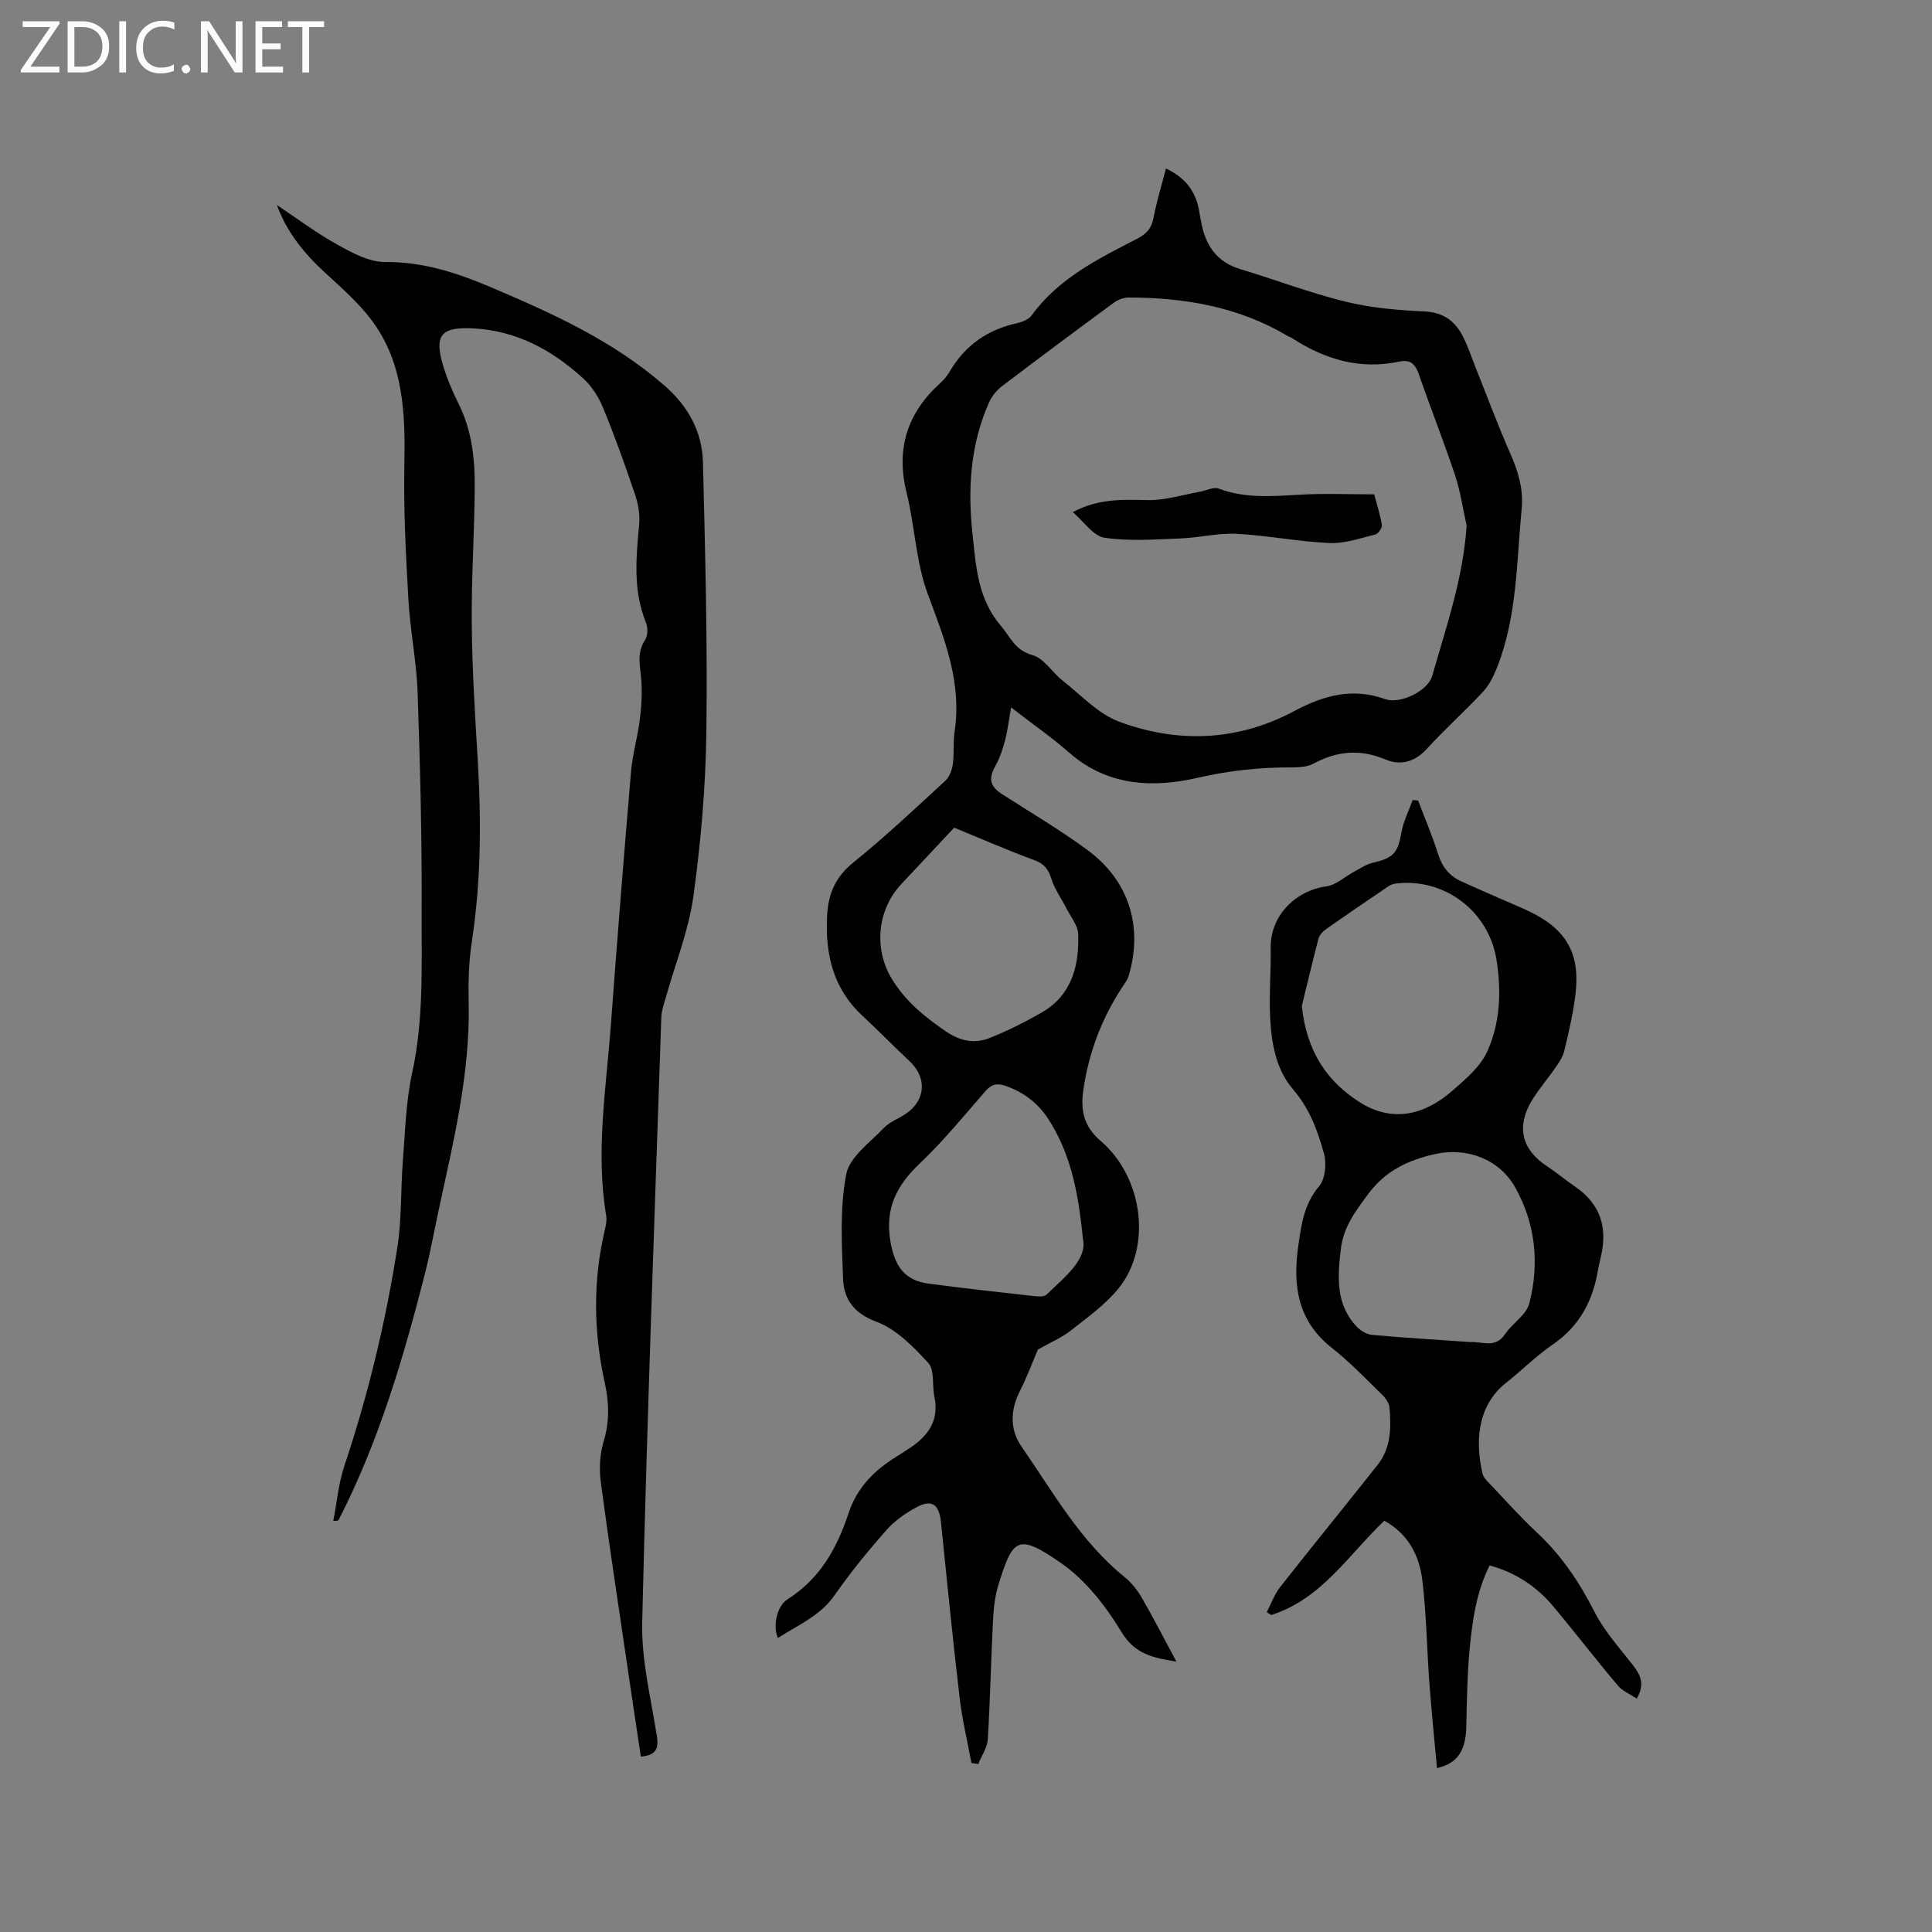 <svg enable-background="new 0 0 400 400" viewBox="0 0 400 400" xmlns="http://www.w3.org/2000/svg"><rect x="0" y="0" width="400" height="400" fill="#808080" stroke="none"/><g fill="#fcfbfa"><path d="m12.4 4.8-6.1 9h6v1.2h-8v-.5l6.1-8.9h-5.7v-1.2h7.6v.4z"/><path d="m14 15v-10.6h3c1.6 0 2.9.5 4 1.4s1.6 2.2 1.6 3.8-.5 3-1.6 3.9-2.4 1.5-4 1.5zm1.4-9.4v8.2h1.6c1.3 0 2.4-.4 3.1-1.1s1.1-1.8 1.1-3.1-.4-2.3-1.2-3-1.8-1-3.1-1z"/><path d="m26.1 4.4v10.6h-1.4v-10.6z"/><path d="m36.1 14.6c-.8.4-1.8.6-2.9.6-1.5 0-2.7-.5-3.6-1.4s-1.4-2.2-1.4-3.8c0-1.7.5-3.1 1.5-4.1s2.3-1.6 3.9-1.6c1 0 1.8.1 2.5.4v1.4c-.8-.4-1.6-.6-2.5-.6-1.2 0-2.1.4-2.9 1.2s-1.1 1.8-1.1 3.2c0 1.3.3 2.3 1 3s1.6 1.1 2.7 1.1c1 0 2-.2 2.7-.7v1.3z"/><path d="m37.6 14.3c0-.2.1-.5.3-.6s.4-.3.6-.3c.3 0 .5.1.6.3s.3.4.3.6-.1.4-.3.6-.4.3-.6.3c-.3 0-.5-.1-.6-.3s-.3-.4-.3-.6z"/><path d="m50.2 15h-1.6l-5.3-8.2c-.2-.2-.3-.5-.4-.7 0 .2.1.7.1 1.5v7.4h-1.4v-10.6h1.7l5.2 8.1c.2.4.4.6.4.7 0-.3-.1-.8-.1-1.5v-7.3h1.4z"/><path d="m58.6 15h-5.7v-10.6h5.5v1.2h-4.1v3.4h3.8v1.2h-3.8v3.6h4.3z"/><path d="m67.1 5.6h-3.1v9.4h-1.4v-9.4h-3v-1.2h7.5z"/></g><path d="m243.57 344.02c-4.87-.79-8.6-1.54-11.38-6.13-3.23-5.33-7.38-10.7-12.41-14.2-9.12-6.34-10.06-5.24-13.09 4.5-.74 2.39-.98 4.99-1.11 7.52-.42 8.14-.57 16.29-1.07 24.42-.11 1.73-1.29 3.39-1.97 5.09-.47-.07-.94-.15-1.42-.22-.83-4.52-1.92-9.01-2.45-13.57-1.42-12.1-2.62-24.23-3.86-36.35-.36-3.56-1.87-4.71-4.95-3.08-2.33 1.23-4.64 2.86-6.37 4.82-3.78 4.29-7.42 8.75-10.68 13.43-3.02 4.34-7.6 6.18-11.75 8.88-1.09-2.39-.26-6.61 1.99-8.02 6.7-4.21 10.25-10.59 12.61-17.76 1.77-5.38 5.39-8.98 10.02-11.82.72-.44 1.43-.92 2.14-1.37 4.05-2.56 6.74-5.77 5.63-11.01-.49-2.34.09-5.48-1.25-6.95-3.08-3.37-6.64-7.02-10.75-8.55-4.78-1.78-6.75-4.74-6.91-8.99-.26-7.19-.68-14.56.66-21.53.69-3.59 4.93-6.58 7.8-9.61 1.2-1.27 3.04-1.9 4.53-2.91 4.16-2.82 4.42-7.53.77-10.92-3.26-3.03-6.35-6.25-9.62-9.26-6.13-5.64-7.85-12.72-7.44-20.75.23-4.62 1.7-8.09 5.43-11.11 6.59-5.33 12.78-11.15 19.02-16.89.87-.8 1.41-2.25 1.58-3.48.31-2.19.02-4.47.36-6.66 1.56-10.2-2.06-19.21-5.53-28.51-2.48-6.63-2.68-14.07-4.4-21.02-2.25-9.11.13-16.52 6.99-22.71.78-.7 1.46-1.57 1.99-2.47 3.19-5.4 7.87-8.63 13.98-9.94 1.07-.23 2.36-.8 2.97-1.64 5.59-7.67 13.79-11.7 21.88-15.86 1.84-.95 2.9-2.12 3.3-4.24.65-3.41 1.68-6.74 2.59-10.27 3.75 1.77 6.03 4.46 6.79 8.39.22 1.14.4 2.3.65 3.43.98 4.46 3.34 7.63 7.93 9.01 7.29 2.2 14.45 4.94 21.83 6.75 5.3 1.3 10.86 1.77 16.33 2.02 3.81.18 6.2 1.89 7.83 4.95 1.09 2.04 1.8 4.28 2.66 6.43 2.39 5.98 4.63 12.03 7.22 17.92 1.65 3.75 2.81 7.42 2.4 11.62-1.07 11.15-.93 22.49-5.22 33.11-.69 1.71-1.6 3.46-2.84 4.78-3.77 4.02-7.88 7.72-11.6 11.78-2.52 2.75-5.45 3.47-8.6 2.15-5.21-2.18-9.99-1.74-14.87.9-1.3.7-3.06.76-4.6.76-6.56-.01-12.91.67-19.42 2.17-9.17 2.11-18.56 1.72-26.42-5.14-3.73-3.26-7.83-6.11-12.14-9.45-.45 2.56-.7 4.74-1.25 6.84-.47 1.81-1.08 3.65-1.99 5.26-1.44 2.54-1.18 4.21 1.29 5.8 5.96 3.85 12.1 7.45 17.8 11.65 8.61 6.34 11.53 15.94 8.49 26.07-.18.59-.54 1.14-.89 1.66-4.53 6.69-7.37 14.05-8.5 22.02-.56 3.97.01 7.38 3.55 10.41 8.88 7.58 10.66 21.95 3.83 30.48-2.73 3.41-6.47 6.07-9.96 8.82-1.94 1.53-4.31 2.51-6.81 3.93-1.04 2.42-2.22 5.61-3.75 8.64-2 3.97-2.07 7.98.37 11.49 6.55 9.45 12.2 19.64 21.39 27.04 1.43 1.15 2.64 2.74 3.57 4.35 2.4 4.17 4.6 8.47 7.1 13.1zm60.08-235.21c-.78-3.47-1.27-7.03-2.39-10.39-2.3-6.93-5.01-13.72-7.39-20.62-.75-2.19-1.62-3.49-4.21-2.93-8.12 1.73-15.42-.48-22.21-4.9-.26-.17-.59-.25-.86-.41-10.16-6.05-21.33-7.95-32.94-7.96-1.03 0-2.22.47-3.07 1.09-7.75 5.7-15.47 11.44-23.13 17.27-1.1.84-2.1 2.06-2.66 3.32-3.93 8.77-4.45 18.03-3.43 27.42.73 6.65 1.05 13.24 5.89 18.91 2.02 2.37 2.88 5.03 6.52 6.02 2.37.65 4.07 3.58 6.23 5.28 3.8 2.98 7.33 6.87 11.67 8.49 12.22 4.55 24.61 4.05 36.29-2.18 6.09-3.25 12.04-4.9 18.82-2.48 3.14 1.12 8.87-1.69 9.75-4.82 2.9-10.16 6.41-20.22 7.12-31.11zm-106.1 62.55c-3.44 3.67-7.19 7.68-10.95 11.69-4.93 5.25-5.74 13.28-2.02 19.51 2.79 4.67 6.84 7.96 11.26 10.98 2.88 1.97 5.9 2.62 9 1.39 3.71-1.48 7.31-3.28 10.78-5.27 6.27-3.59 7.83-9.66 7.61-16.26-.06-1.8-1.55-3.58-2.44-5.34-1.02-2.01-2.41-3.9-3.08-6.01-.62-1.98-1.41-3.17-3.48-3.93-5.43-2-10.75-4.32-16.68-6.76zm26.64 85.01c-.99-10.19-2.73-17.86-7.16-24.7-2.14-3.3-5.1-5.56-8.86-6.86-1.74-.6-2.89-.35-4.14 1.09-4.45 5.11-8.76 10.39-13.66 15.04-4.79 4.55-7.18 9.31-6.01 16.12.85 4.94 2.81 8.03 7.87 8.7 7.23.96 14.49 1.76 21.74 2.57.9.1 2.18.21 2.7-.29 3.92-3.8 8.54-7.32 7.52-11.67z" fill="#010102"/><path d="m57.33 42.45c4.14 2.75 8.14 5.77 12.47 8.17 3.08 1.71 6.62 3.66 9.94 3.63 7.79-.07 14.77 2.2 21.73 5.15 12.8 5.43 25.4 11.11 36.06 20.39 4.98 4.34 7.85 9.58 8.01 15.97.46 18.53.95 37.08.71 55.61-.15 11.41-1.12 22.87-2.69 34.18-.99 7.15-3.78 14.05-5.74 21.07-.37 1.31-.86 2.65-.9 3.98-1.41 41.75-2.97 83.49-3.96 125.25-.19 7.84 1.81 15.76 3.04 23.6.43 2.72-.31 3.97-3.32 4.24-.94-6.29-1.89-12.53-2.8-18.77-1.86-12.68-3.81-25.35-5.49-38.06-.36-2.74-.22-5.77.58-8.4 1.25-4.13 1.15-8.03.24-12.16-2.33-10.57-2.48-21.18.04-31.77.22-.91.41-1.92.26-2.82-2.23-13.26 0-26.41.97-39.58 1.29-17.43 2.68-34.86 4.16-52.28.31-3.67 1.38-7.28 1.84-10.95.34-2.69.49-5.46.29-8.16-.22-2.83-1.01-5.53.79-8.24.59-.89.59-2.6.16-3.65-2.71-6.67-2.01-13.48-1.38-20.35.18-2.02-.22-4.22-.88-6.16-2.03-6.01-4.17-12-6.58-17.87-.92-2.25-2.36-4.52-4.15-6.14-6.49-5.92-13.92-9.94-22.97-10.35-6.38-.29-7.89 1.4-6.06 7.57.82 2.77 1.96 5.49 3.26 8.08 2.75 5.49 3.37 11.37 3.33 17.32-.07 9.43-.71 18.86-.62 28.29.09 9.32.67 18.65 1.23 27.96.76 12.63.7 25.2-1.21 37.75-.64 4.17-.75 8.46-.66 12.69.33 14.79-3.23 29-6.29 43.28-.91 4.24-1.68 8.52-2.75 12.73-4.46 17.51-9.56 34.8-17.85 50.97-.08.17-.26.29-1.14.28.75-3.84 1.09-7.81 2.32-11.49 4.96-14.8 8.58-29.93 10.97-45.32.9-5.83.65-11.83 1.12-17.74.48-6.1.63-12.31 1.93-18.26 2.42-11.03 1.91-22.16 1.96-33.25.07-15.15-.31-30.32-.84-45.47-.22-6.44-1.55-12.84-1.91-19.29-.53-9.29-1.01-18.61-.83-27.9.2-10.55-.14-20.91-6.68-29.75-2.74-3.7-6.32-6.82-9.73-9.96-4.32-3.98-7.95-8.39-9.98-14.02z" fill="#010102"/><path d="m297.51 366.07c-.54-5.95-1.14-11.83-1.58-17.72-.52-7.07-.6-14.2-1.46-21.23-.62-5.04-2.88-9.53-7.86-12.27-7.38 7.01-13 16.23-23.42 19.52-.31-.2-.61-.39-.92-.59.91-1.75 1.58-3.69 2.78-5.21 6.66-8.49 13.5-16.84 20.19-25.31 2.75-3.48 2.8-7.68 2.44-11.84-.08-.91-.77-1.92-1.46-2.6-3.42-3.32-6.73-6.81-10.47-9.75-7.12-5.59-8.13-12.95-6.95-21.15.63-4.38 1.17-8.62 4.3-12.31 1.28-1.51 1.59-4.7 1.02-6.76-1.3-4.74-3-9.36-6.4-13.3-3.57-4.14-4.48-9.56-4.75-14.89-.24-4.75.19-9.53.11-14.3-.12-6.92 5.27-11.99 11.57-12.86 1.98-.27 3.75-1.98 5.65-2.99 1.27-.68 2.51-1.54 3.88-1.87 4.41-1.05 5.22-2.02 6.01-6.45.41-2.25 1.51-4.38 2.29-6.56.38.04.75.08 1.13.12 1.4 3.71 2.97 7.37 4.16 11.15.83 2.64 2.34 4.47 4.76 5.57 4.14 1.88 8.31 3.68 12.48 5.49 5.23 2.28 9.83 5.3 11.05 11.33.49 2.42.34 5.05 0 7.52-.5 3.66-1.35 7.29-2.23 10.88-.29 1.17-1.04 2.26-1.74 3.28-1.62 2.35-3.52 4.52-4.98 6.96-3.22 5.36-2.01 10.11 3.12 13.48 2.03 1.34 3.91 2.92 5.91 4.29 5.21 3.57 6.72 8.46 5.31 14.44-.24 1.03-.48 2.07-.66 3.11-1.1 6.3-3.9 11.43-9.36 15.15-3.4 2.32-6.33 5.31-9.58 7.87-6.26 4.94-6.35 12.67-4.9 18.87.2.84 1.03 1.57 1.67 2.25 3.14 3.31 6.18 6.73 9.51 9.83 5.12 4.76 8.88 10.36 12.04 16.58 1.97 3.88 5.01 7.25 7.73 10.72 1.61 2.05 2.81 3.98.97 7.16-1.38-.93-2.95-1.56-3.92-2.71-4.51-5.35-8.78-10.89-13.26-16.27-3.46-4.16-7.78-7.08-13.28-8.6-2.76 5.54-3.57 11.41-4.13 17.28-.51 5.37-.58 10.78-.7 16.17-.12 4.86-1.78 7.54-6.07 8.52zm-27.98-157.8c.98 9.45 5.24 15.61 11.9 19.88 6.78 4.35 13.45 2.75 19.25-2.31 2.73-2.38 5.79-4.96 7.23-8.12 2.71-5.94 2.95-12.5 1.92-19.01-1.59-10.05-10.77-17.01-20.84-15.78-.5.06-1.04.24-1.46.52-4.38 2.97-8.75 5.94-13.07 8.98-.64.45-1.3 1.2-1.49 1.93-1.3 4.99-2.48 10-3.44 13.91zm34.87 69.59c2.47-.15 5.19 1.39 7.19-1.62 1.5-2.26 4.41-3.98 5.03-6.37 2.13-8.24 1.31-16.45-2.89-23.99-3.29-5.91-10.09-8.41-16.6-6.95-5.62 1.27-10.3 3.44-13.93 8.37-2.62 3.55-5.07 6.77-5.6 11.33-.67 5.82-1.09 11.47 3.36 16.11.79.82 2.06 1.55 3.17 1.64 6.74.6 13.51 1.01 20.27 1.48z" fill="#010102"/><path d="m222.11 106.03c5.47-2.9 10.48-2.58 15.6-2.49 3.57.06 7.17-1.11 10.75-1.74 1.3-.23 2.8-1.04 3.86-.64 5.56 2.1 11.21 1.57 16.93 1.25 4.95-.28 9.93-.06 15.26-.06.49 1.85 1.21 4.06 1.59 6.32.1.59-.73 1.83-1.33 1.98-3.14.78-6.37 1.91-9.52 1.78-6.43-.28-12.81-1.58-19.25-1.91-3.85-.2-7.75.82-11.64.96-5.24.2-10.56.61-15.69-.15-2.31-.34-4.21-3.3-6.56-5.3z" fill="#010102"/></svg>